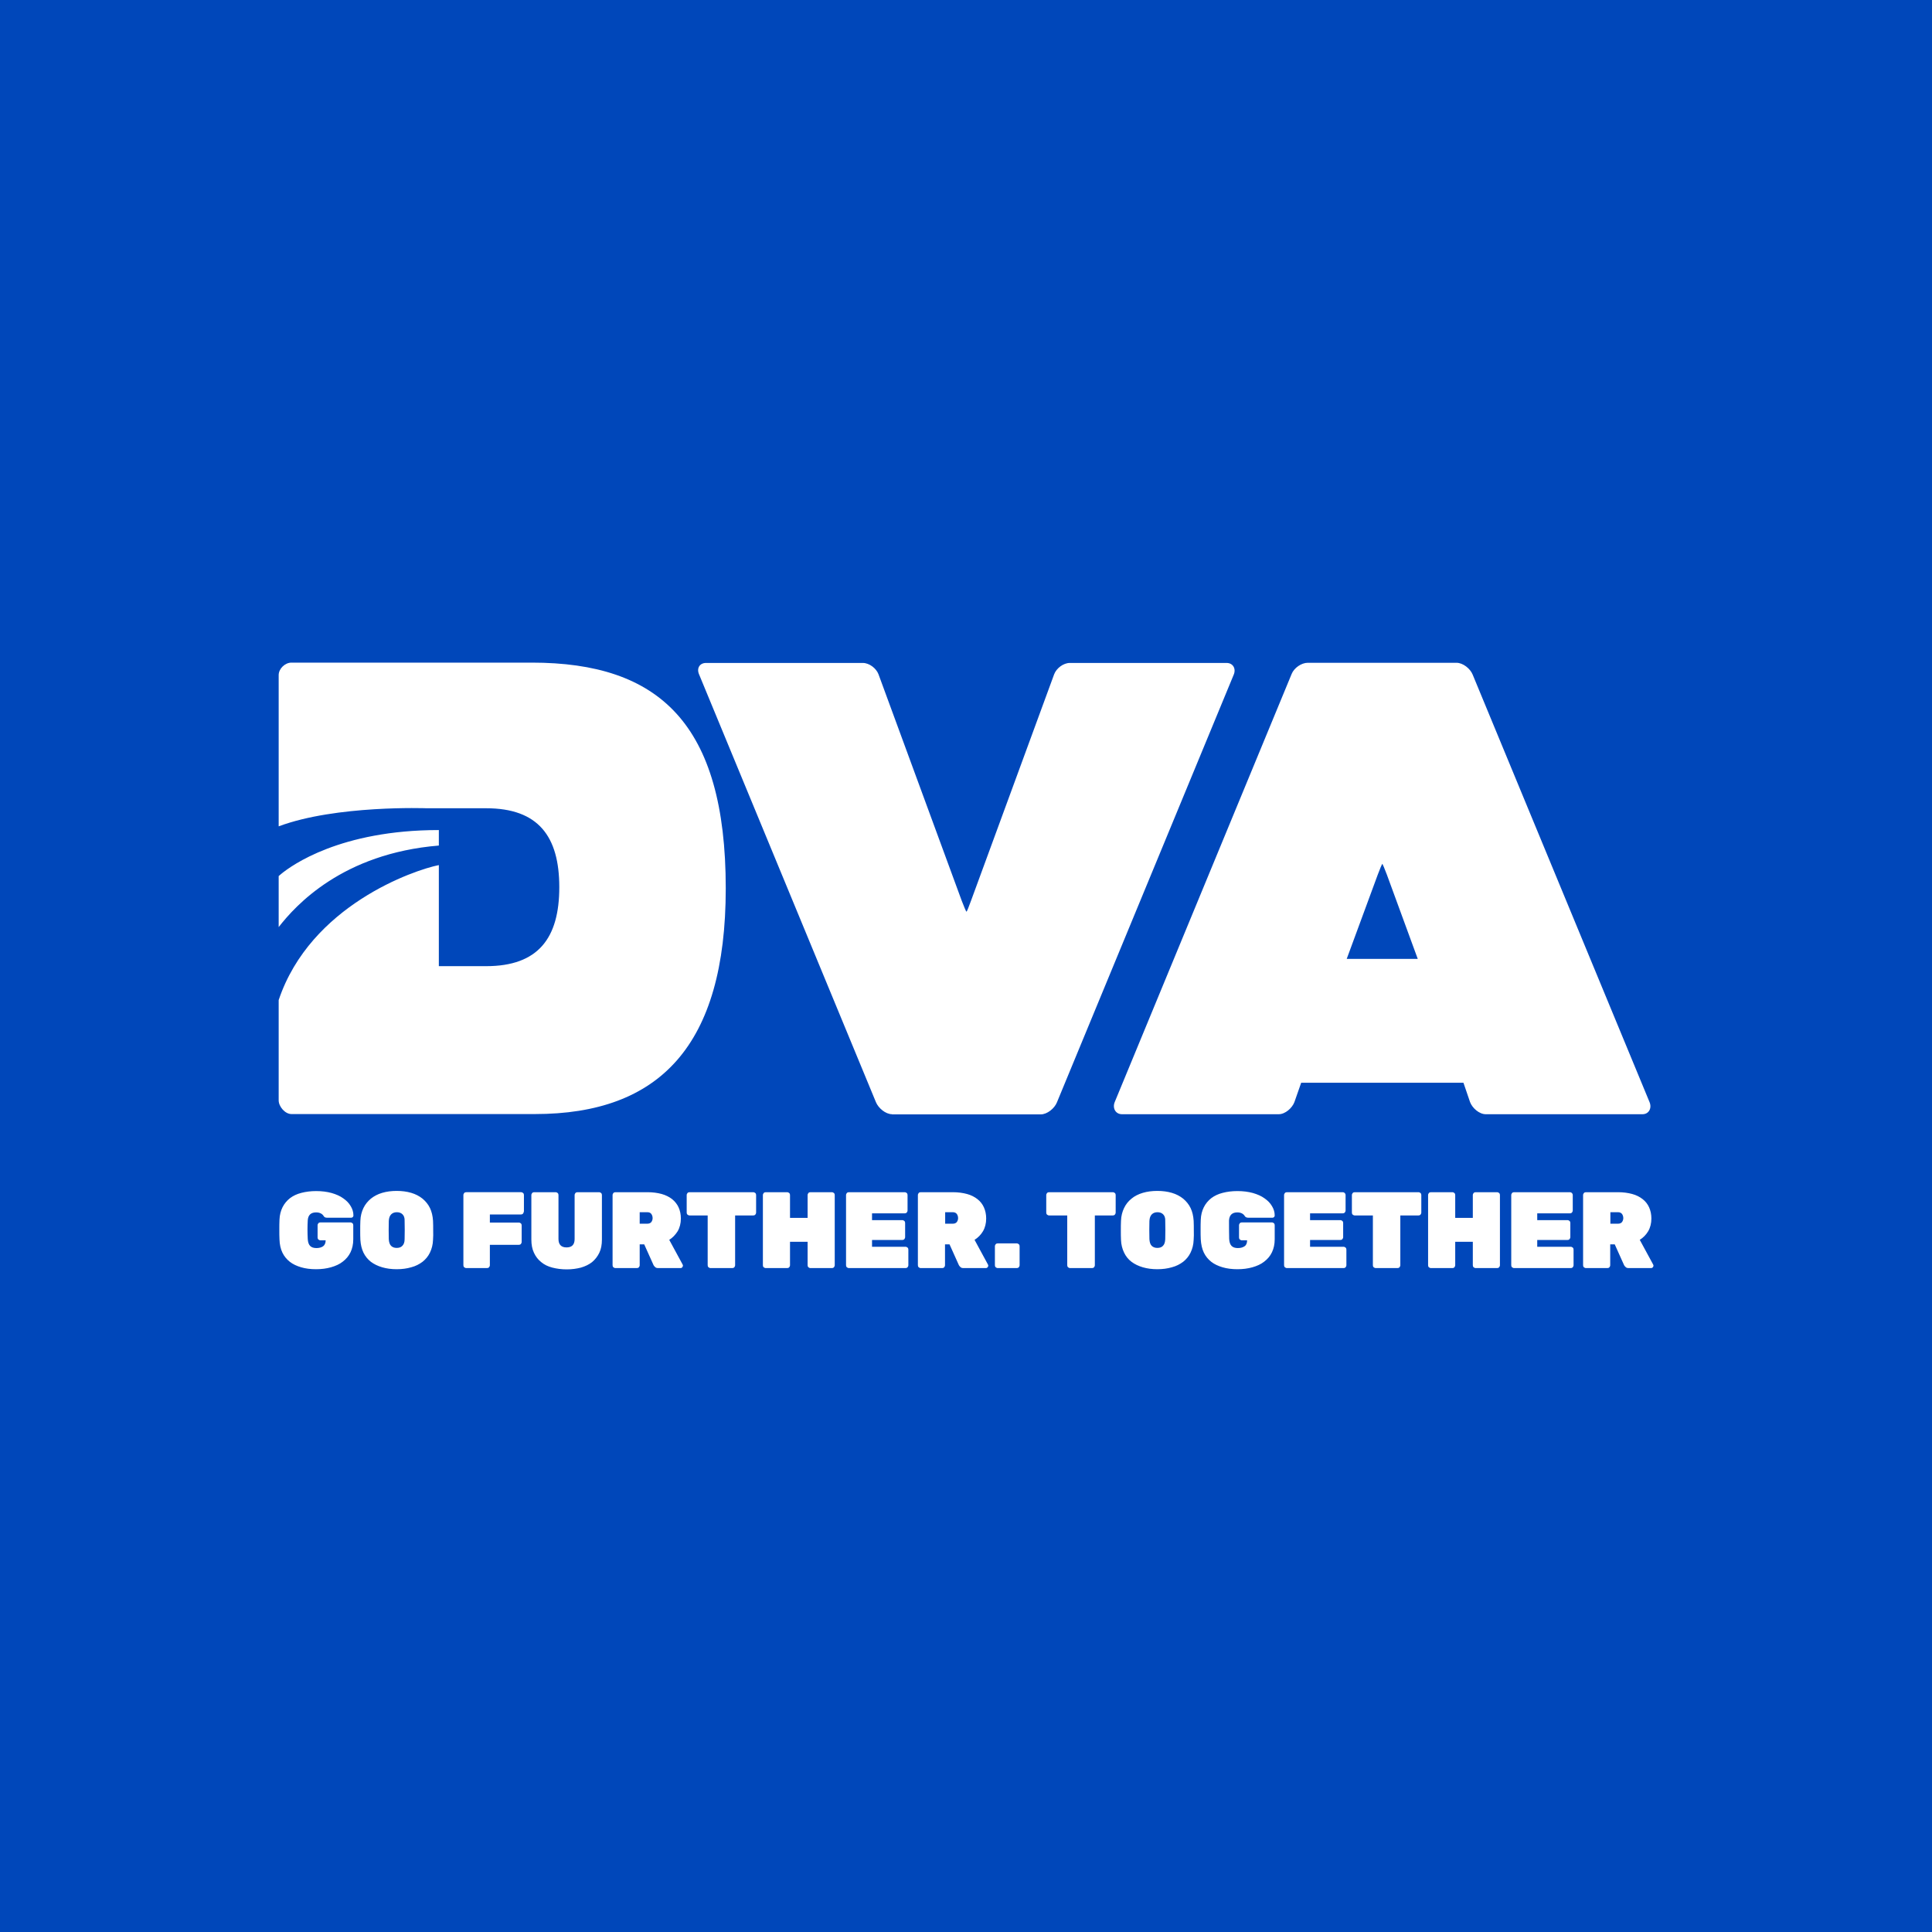 <?xml version="1.0" encoding="utf-8"?>
<!-- Generator: Adobe Illustrator 24.1.2, SVG Export Plug-In . SVG Version: 6.00 Build 0)  -->
<svg version="1.1" id="Layer_1" xmlns="http://www.w3.org/2000/svg" xmlns:xlink="http://www.w3.org/1999/xlink" x="0px" y="0px"
	 viewBox="0 0 1196.6 1196.6" style="enable-background:new 0 0 1196.6 1196.6;" xml:space="preserve">
<rect x="0" y="0" width="1196.6" height="1196.6" fill="#808080" stroke="none"/>
<style type="text/css">
	.st0{fill:#FFFFFF;stroke:#231F20;stroke-miterlimit:10;}
	.st1{fill:#0047BA;}
</style>
<rect x="83.2" y="157.9" class="st0" width="982.3" height="837.2"/>
<g>
	<path class="st1" d="M249.3,752.1c-0.9-0.9-2.1-1.3-3.5-1.3c-1.4,0-2.6,0.4-3.5,1.3c-0.9,0.9-1.4,2.2-1.5,4.1
		c-0.1,3.7-0.1,7.5,0,11.3c0.1,1.9,0.6,3.3,1.4,4.1c0.9,0.9,2,1.3,3.5,1.3c1.5,0,2.7-0.4,3.5-1.3c0.9-0.9,1.4-2.2,1.4-4.1
		c0.1-3.8,0.1-7.6,0-11.3C250.7,754.3,250.2,753,249.3,752.1z"/>
	<path class="st1" d="M590.3,750.8h-4.9v7.1h4.9c1,0,1.8-0.4,2.3-1c0.5-0.7,0.8-1.5,0.8-2.4c0-0.9-0.2-1.7-0.7-2.5
		C592.2,751.3,591.4,750.8,590.3,750.8z"/>
	<path class="st1" d="M859,541.8c-1.4-3.7-2.7-6.8-2.8-6.8c-0.2,0-1.5,3-2.9,6.8l-19.2,52.1h44L859,541.8z"/>
	<path class="st1" d="M401.1,750.8h-4.9v7.1h4.9c1,0,1.8-0.4,2.3-1c0.5-0.7,0.8-1.5,0.8-2.4c0-0.9-0.2-1.7-0.7-2.5
		C403,751.3,402.3,750.8,401.1,750.8z"/>
	<path class="st1" d="M720.4,752.1c-0.9-0.9-2.1-1.3-3.5-1.3c-1.4,0-2.6,0.4-3.5,1.3c-0.9,0.9-1.4,2.2-1.5,4.1
		c-0.1,3.7-0.1,7.5,0,11.3c0.1,1.9,0.6,3.3,1.4,4.1c0.9,0.9,2.1,1.3,3.5,1.3c1.5,0,2.7-0.4,3.5-1.3c0.9-0.9,1.3-2.2,1.4-4.1
		c0.1-3.8,0.1-7.6,0-11.3C721.8,754.3,721.3,753,720.4,752.1z"/>
	<path class="st1" d="M0,0v1196.6h1196.6V0H0z M172.6,542.6c0.4-0.4,0.9-0.8,1.4-1.2c6.5-5.4,36.8-27.3,97.8-27.3v9.6
		c-59.6,4.9-88.7,37-99.2,50.5V542.6z M172.6,619.4c19.7-58.7,84-80.6,99.2-83.6v62.6h29.3c32.3,0,45.3-17.4,45.3-48.9
		c0-31.5-13-48.9-45.3-48.9h-14.3h-14.6c-0.1,0-0.2,0-0.4,0v0h-7.5c0,0-56.1-2.1-91.7,11.2v-93.7c0-3.9,3.9-7.7,7.9-7.7h6.5h58h84.4
		c78.6,0,120.1,37.5,120.1,139.8c0,97.6-41.2,139.8-118.2,139.8h-86.3h-58h-6.5c-3.9,0-7.9-4.6-7.9-8.5V619.4z M190.6,767.3
		c0.1,2,0.6,3.5,1.5,4.4c0.9,0.9,2.2,1.3,3.9,1.3c1.7,0,3.1-0.4,4.1-1.1c1-0.7,1.6-2,1.6-3.7h-3.2c-0.5,0-0.9-0.2-1.3-0.5
		c-0.4-0.4-0.5-0.8-0.5-1.3v-7.5c0-0.5,0.2-0.9,0.5-1.3c0.4-0.4,0.8-0.5,1.3-0.5h18.5c0.5,0,0.9,0.2,1.3,0.5
		c0.4,0.4,0.5,0.8,0.5,1.3v8.7c0,3-0.6,5.7-1.7,8c-1.1,2.3-2.7,4.2-4.8,5.8c-2,1.6-4.5,2.7-7.3,3.5c-2.8,0.8-5.9,1.2-9.3,1.2
		c-3.4,0-6.5-0.4-9.2-1.2c-2.7-0.8-5.1-1.9-7-3.4c-1.9-1.5-3.5-3.4-4.6-5.7c-1.1-2.3-1.7-5-1.8-8.2c-0.1-1.8-0.1-3.8-0.1-6
		c0-2.2,0-4.2,0.1-6.1c0.1-3,0.8-5.6,1.9-7.8c1.1-2.2,2.7-4.1,4.6-5.6c2-1.5,4.3-2.6,7.1-3.3c2.7-0.7,5.8-1.1,9.1-1.1
		c3.5,0,6.7,0.4,9.6,1.2c2.8,0.8,5.3,1.9,7.2,3.3c2,1.4,3.5,2.9,4.6,4.8c1.1,1.8,1.7,3.7,1.7,5.8c0,0.4-0.1,0.7-0.4,1
		c-0.3,0.3-0.6,0.4-1,0.4h-14.9c-0.9,0-1.5-0.2-1.9-0.7c-0.1-0.2-0.3-0.4-0.5-0.7c-0.2-0.3-0.5-0.6-0.9-0.9
		c-0.4-0.3-0.9-0.5-1.4-0.7c-0.6-0.2-1.2-0.3-2.1-0.3c-3.3,0-5,1.7-5.2,5C190.4,759.5,190.4,763.4,190.6,767.3z M268.2,767.9
		c-0.1,3-0.8,5.6-1.9,7.9c-1.1,2.3-2.7,4.2-4.6,5.7c-2,1.5-4.3,2.7-7,3.4c-2.7,0.8-5.7,1.2-9,1.2c-3.3,0-6.3-0.4-9-1.2
		c-2.7-0.8-5-1.9-7-3.4c-1.9-1.5-3.5-3.4-4.6-5.7c-1.1-2.3-1.7-4.9-1.9-7.9c-0.1-1.8-0.1-3.8-0.1-5.8c0-2.1,0-4,0.1-6
		c0.1-3,0.8-5.6,1.9-7.9c1.1-2.3,2.7-4.2,4.6-5.8c2-1.6,4.3-2.8,7-3.6c2.7-0.8,5.7-1.2,9-1.2c3.3,0,6.3,0.4,9,1.2c2.7,0.8,5,2,7,3.6
		c1.9,1.6,3.5,3.5,4.6,5.8c1.1,2.3,1.7,4.9,1.9,7.9c0.1,1.9,0.1,3.9,0.1,6C268.4,764.2,268.3,766.1,268.2,767.9z M324.4,750.4
		c0,0.5-0.2,0.9-0.5,1.3c-0.4,0.4-0.8,0.5-1.3,0.5h-19.2v5h17.9c0.5,0,0.9,0.2,1.3,0.5c0.4,0.4,0.5,0.8,0.5,1.3v10.2
		c0,0.5-0.2,0.9-0.5,1.3c-0.4,0.4-0.8,0.5-1.3,0.5h-17.9v12.6c0,0.5-0.2,0.9-0.5,1.3c-0.4,0.4-0.8,0.5-1.3,0.5h-12.8
		c-0.5,0-0.9-0.2-1.3-0.5c-0.4-0.4-0.5-0.8-0.5-1.3v-43.4c0-0.5,0.2-0.9,0.5-1.3c0.4-0.4,0.8-0.5,1.3-0.5h33.9
		c0.5,0,0.9,0.2,1.3,0.5c0.4,0.4,0.5,0.8,0.5,1.3V750.4z M372.8,767.7c0,3.2-0.5,5.9-1.6,8.2c-1.1,2.3-2.6,4.2-4.5,5.8
		c-1.9,1.5-4.2,2.6-6.9,3.4c-2.7,0.7-5.6,1.1-8.8,1.1c-3.2,0-6.2-0.4-8.9-1.1c-2.7-0.7-5-1.8-6.9-3.4c-1.9-1.5-3.4-3.4-4.5-5.8
		c-1.1-2.3-1.6-5-1.6-8.2v-27.5c0-0.5,0.2-0.9,0.5-1.3c0.4-0.4,0.8-0.5,1.3-0.5h13.2c0.5,0,0.9,0.2,1.3,0.5c0.4,0.4,0.5,0.8,0.5,1.3
		v27.2c0,3.4,1.7,5.2,5,5.2c3.3,0,5-1.7,5-5.2v-27.2c0-0.5,0.2-0.9,0.5-1.3c0.4-0.4,0.8-0.5,1.3-0.5H371c0.5,0,0.9,0.2,1.3,0.5
		c0.4,0.4,0.5,0.8,0.5,1.3V767.7z M422.5,785c-0.3,0.3-0.6,0.4-1,0.4h-13.8c-0.9,0-1.6-0.2-2-0.7c-0.5-0.4-0.7-0.8-0.9-1.1
		l-5.8-12.9h-2.8v12.9c0,0.5-0.2,0.9-0.5,1.3c-0.4,0.4-0.8,0.5-1.3,0.5h-13.2c-0.5,0-0.9-0.2-1.3-0.5c-0.4-0.4-0.5-0.8-0.5-1.3
		v-43.4c0-0.5,0.2-0.9,0.5-1.3c0.4-0.4,0.8-0.5,1.3-0.5h19.9c3.2,0,6.1,0.4,8.7,1.1c2.5,0.7,4.7,1.8,6.5,3.2c1.7,1.4,3.1,3.1,4,5.1
		c0.9,2,1.4,4.3,1.4,6.9c0,3-0.7,5.7-2,7.9c-1.4,2.2-3.1,4-5.2,5.3l8.3,15.3c0.1,0.3,0.2,0.5,0.2,0.7
		C422.9,784.3,422.8,784.7,422.5,785z M468.3,751c0,0.5-0.2,0.9-0.5,1.3c-0.4,0.4-0.8,0.5-1.3,0.5h-11.2v30.8c0,0.5-0.2,0.9-0.5,1.3
		c-0.4,0.4-0.8,0.5-1.3,0.5h-13.4c-0.5,0-0.9-0.2-1.3-0.5c-0.4-0.4-0.5-0.8-0.5-1.3v-30.8h-11.2c-0.5,0-0.9-0.2-1.3-0.5
		c-0.4-0.4-0.5-0.8-0.5-1.3v-10.8c0-0.5,0.2-0.9,0.5-1.3c0.4-0.4,0.8-0.5,1.3-0.5h39.4c0.5,0,0.9,0.2,1.3,0.5
		c0.4,0.4,0.5,0.8,0.5,1.3V751z M517,783.6c0,0.5-0.2,0.9-0.5,1.3c-0.4,0.4-0.8,0.5-1.3,0.5H502c-0.5,0-0.9-0.2-1.3-0.5
		c-0.4-0.4-0.5-0.8-0.5-1.3v-14.5h-10.9v14.5c0,0.5-0.2,0.9-0.5,1.3c-0.4,0.4-0.8,0.5-1.3,0.5h-13.2c-0.5,0-0.9-0.2-1.3-0.5
		c-0.4-0.3-0.5-0.8-0.5-1.3v-43.4c0-0.5,0.2-0.9,0.5-1.3c0.4-0.4,0.8-0.5,1.3-0.5h13.2c0.5,0,0.9,0.2,1.3,0.5
		c0.4,0.4,0.5,0.8,0.5,1.3v14.1h10.9v-14.1c0-0.5,0.2-0.9,0.5-1.3c0.3-0.4,0.8-0.5,1.3-0.5h13.2c0.5,0,0.9,0.2,1.3,0.5
		c0.4,0.4,0.5,0.8,0.5,1.3V783.6z M562.6,783.6c0,0.5-0.2,0.9-0.5,1.3c-0.4,0.4-0.8,0.5-1.3,0.5h-35c-0.5,0-0.9-0.2-1.3-0.5
		c-0.4-0.4-0.5-0.8-0.5-1.3v-43.4c0-0.5,0.2-0.9,0.5-1.3c0.4-0.4,0.8-0.5,1.3-0.5h34.5c0.5,0,0.9,0.2,1.3,0.5
		c0.4,0.4,0.5,0.8,0.5,1.3v9.5c0,0.5-0.2,0.9-0.5,1.3c-0.4,0.4-0.8,0.5-1.3,0.5h-20.2v4.2h18.7c0.5,0,0.9,0.2,1.3,0.5
		c0.4,0.4,0.5,0.8,0.5,1.3v8.7c0,0.5-0.2,0.9-0.5,1.3c-0.4,0.4-0.8,0.5-1.3,0.5h-18.7v4.2h20.7c0.5,0,0.9,0.2,1.3,0.5
		c0.4,0.4,0.5,0.8,0.5,1.3V783.6z M611.6,785c-0.3,0.3-0.6,0.4-1,0.4h-13.8c-0.9,0-1.6-0.2-2-0.7c-0.5-0.4-0.7-0.8-0.9-1.1
		l-5.8-12.9h-2.8v12.9c0,0.5-0.2,0.9-0.5,1.3c-0.4,0.4-0.8,0.5-1.3,0.5h-13.2c-0.5,0-0.9-0.2-1.3-0.5c-0.4-0.4-0.5-0.8-0.5-1.3
		v-43.4c0-0.5,0.2-0.9,0.5-1.3c0.3-0.4,0.8-0.5,1.3-0.5h19.9c3.2,0,6.1,0.4,8.7,1.1c2.6,0.7,4.7,1.8,6.5,3.2c1.8,1.4,3.1,3.1,4,5.1
		c0.9,2,1.4,4.3,1.4,6.9c0,3-0.7,5.7-2,7.9c-1.3,2.2-3.1,4-5.2,5.3l8.3,15.3c0.1,0.3,0.2,0.5,0.2,0.7
		C612.1,784.3,611.9,784.7,611.6,785z M631.5,783.6c0,0.5-0.2,0.9-0.5,1.3c-0.4,0.4-0.8,0.5-1.3,0.5H618c-0.5,0-0.9-0.2-1.3-0.5
		c-0.4-0.4-0.5-0.8-0.5-1.3v-11.7c0-0.5,0.2-0.9,0.5-1.3c0.4-0.4,0.8-0.5,1.3-0.5h11.7c0.5,0,0.9,0.2,1.3,0.5
		c0.4,0.4,0.5,0.8,0.5,1.3V783.6z M552.5,690.1c-4,0-8.5-3.8-10-7.5L432.9,417.5c-1.5-3.7,0.5-6.9,4.4-6.9h97.1c4,0,8.3,3.3,9.7,7
		L595.7,558c1.4,3.7,2.7,6.7,2.9,6.7c0.2,0,1.5-3.1,2.8-6.8l51.5-140.3c1.4-3.7,5.7-7,9.7-7h97.1c4,0,6,3.6,4.4,7.3L654.6,682.8
		c-1.5,3.7-6,7.4-10,7.4H552.5z M691,751c0,0.5-0.2,0.9-0.5,1.3c-0.4,0.4-0.8,0.5-1.3,0.5h-11.1v30.8c0,0.5-0.2,0.9-0.5,1.3
		c-0.4,0.4-0.8,0.5-1.3,0.5h-13.5c-0.5,0-0.9-0.2-1.3-0.5c-0.4-0.4-0.5-0.8-0.5-1.3v-30.8h-11.2c-0.5,0-0.9-0.2-1.3-0.5
		c-0.4-0.4-0.5-0.8-0.5-1.3v-10.8c0-0.5,0.2-0.9,0.5-1.3c0.4-0.4,0.8-0.5,1.3-0.5h39.4c0.5,0,0.9,0.2,1.3,0.5
		c0.4,0.4,0.5,0.8,0.5,1.3V751z M739.3,767.9c-0.1,3-0.8,5.6-1.9,7.9c-1.1,2.3-2.7,4.2-4.6,5.7c-2,1.5-4.3,2.7-7,3.4
		c-2.7,0.8-5.7,1.2-9,1.2c-3.3,0-6.3-0.4-9-1.2c-2.7-0.8-5-1.9-7-3.4c-2-1.5-3.5-3.4-4.6-5.7c-1.1-2.3-1.8-4.9-1.9-7.9
		c-0.1-1.8-0.1-3.8-0.1-5.8c0-2.1,0-4,0.1-6c0.1-3,0.8-5.6,1.9-7.9c1.1-2.3,2.6-4.2,4.6-5.8c1.9-1.6,4.3-2.8,7-3.6
		c2.7-0.8,5.7-1.2,9-1.2c3.3,0,6.3,0.4,9,1.2c2.7,0.8,5,2,7,3.6c1.9,1.6,3.5,3.5,4.6,5.8c1.1,2.3,1.7,4.9,1.9,7.9
		c0.1,1.9,0.1,3.9,0.1,6C739.5,764.2,739.4,766.1,739.3,767.9z M761.3,767.3c0.1,2,0.6,3.5,1.5,4.4c0.9,0.9,2.2,1.3,3.9,1.3
		c1.7,0,3.1-0.4,4.1-1.1c1.1-0.7,1.6-2,1.6-3.7h-3.2c-0.5,0-0.9-0.2-1.3-0.5c-0.4-0.4-0.5-0.8-0.5-1.3v-7.5c0-0.5,0.2-0.9,0.5-1.3
		c0.4-0.4,0.8-0.5,1.3-0.5h18.5c0.5,0,0.9,0.2,1.3,0.5c0.4,0.4,0.5,0.8,0.5,1.3v8.7c0,3-0.6,5.7-1.7,8c-1.1,2.3-2.7,4.2-4.8,5.8
		c-2,1.6-4.5,2.7-7.3,3.5c-2.8,0.8-5.9,1.2-9.3,1.2c-3.4,0-6.5-0.4-9.2-1.2c-2.7-0.8-5.1-1.9-7-3.4c-1.9-1.5-3.5-3.4-4.6-5.7
		c-1.1-2.3-1.7-5-1.9-8.2c-0.1-1.8-0.1-3.8-0.1-6c0-2.2,0-4.2,0.1-6.1c0.1-3,0.8-5.6,1.9-7.8c1.1-2.2,2.7-4.1,4.6-5.6
		c2-1.5,4.3-2.6,7.1-3.3c2.7-0.7,5.7-1.1,9.1-1.1c3.5,0,6.7,0.4,9.6,1.2c2.8,0.8,5.3,1.9,7.2,3.3c2,1.4,3.5,2.9,4.6,4.8
		c1.1,1.8,1.7,3.7,1.7,5.8c0,0.4-0.1,0.7-0.4,1c-0.3,0.3-0.6,0.4-1,0.4h-14.9c-0.9,0-1.5-0.2-2-0.7c-0.1-0.2-0.3-0.4-0.5-0.7
		c-0.2-0.3-0.5-0.6-0.9-0.9c-0.4-0.3-0.8-0.5-1.4-0.7c-0.6-0.2-1.2-0.3-2-0.3c-3.3,0-5,1.7-5.2,5
		C761.2,759.5,761.2,763.4,761.3,767.3z M694.9,690.1c-4,0-6-3.8-4.5-7.5l109.6-265.2c1.5-3.7,6-6.9,10-6.9h92.1c4,0,8.5,3.6,10,7.3
		l109.6,264.9c1.5,3.7-0.5,7.4-4.4,7.4h-97.1c-4,0-8.3-3.8-9.7-7.5l-4.1-12H805.9l-4.2,12c-1.4,3.7-5.7,7.5-9.7,7.5H694.9z
		 M833.9,783.6c0,0.5-0.2,0.9-0.5,1.3c-0.4,0.4-0.8,0.5-1.3,0.5h-35c-0.5,0-0.9-0.2-1.3-0.5c-0.4-0.4-0.5-0.8-0.5-1.3v-43.4
		c0-0.5,0.2-0.9,0.5-1.3c0.4-0.4,0.8-0.5,1.3-0.5h34.5c0.5,0,0.9,0.2,1.3,0.5c0.3,0.4,0.5,0.8,0.5,1.3v9.5c0,0.5-0.2,0.9-0.5,1.3
		c-0.4,0.4-0.8,0.5-1.3,0.5h-20.2v4.2h18.7c0.5,0,0.9,0.2,1.3,0.5c0.4,0.4,0.5,0.8,0.5,1.3v8.7c0,0.5-0.2,0.9-0.5,1.3
		c-0.4,0.4-0.8,0.5-1.3,0.5h-18.7v4.2h20.7c0.5,0,0.9,0.2,1.3,0.5c0.4,0.4,0.5,0.8,0.5,1.3V783.6z M880.3,751c0,0.5-0.2,0.9-0.5,1.3
		c-0.4,0.4-0.8,0.5-1.3,0.5h-11.2v30.8c0,0.5-0.2,0.9-0.5,1.3c-0.4,0.4-0.8,0.5-1.3,0.5h-13.4c-0.5,0-0.9-0.2-1.3-0.5
		c-0.4-0.4-0.5-0.8-0.5-1.3v-30.8h-11.2c-0.5,0-0.9-0.2-1.3-0.5c-0.4-0.4-0.5-0.8-0.5-1.3v-10.8c0-0.5,0.2-0.9,0.5-1.3
		c0.4-0.4,0.8-0.5,1.3-0.5h39.4c0.5,0,0.9,0.2,1.3,0.5c0.4,0.4,0.5,0.8,0.5,1.3V751z M929,783.6c0,0.5-0.2,0.9-0.5,1.3
		c-0.4,0.4-0.8,0.5-1.3,0.5H914c-0.5,0-0.9-0.2-1.3-0.5c-0.4-0.4-0.5-0.8-0.5-1.3v-14.5h-10.9v14.5c0,0.5-0.2,0.9-0.5,1.3
		c-0.4,0.4-0.8,0.5-1.3,0.5h-13.2c-0.5,0-0.9-0.2-1.3-0.5c-0.4-0.3-0.5-0.8-0.5-1.3v-43.4c0-0.5,0.2-0.9,0.5-1.3
		c0.4-0.4,0.8-0.5,1.3-0.5h13.2c0.5,0,0.9,0.2,1.3,0.5c0.4,0.4,0.5,0.8,0.5,1.3v14.1h10.9v-14.1c0-0.5,0.2-0.9,0.5-1.3
		c0.4-0.4,0.8-0.5,1.3-0.5h13.2c0.5,0,0.9,0.2,1.3,0.5c0.4,0.4,0.5,0.8,0.5,1.3V783.6z M974.6,783.6c0,0.5-0.2,0.9-0.5,1.3
		c-0.4,0.4-0.8,0.5-1.3,0.5h-35c-0.5,0-0.9-0.2-1.3-0.5c-0.4-0.4-0.5-0.8-0.5-1.3v-43.4c0-0.5,0.2-0.9,0.5-1.3
		c0.4-0.4,0.8-0.5,1.3-0.5h34.5c0.5,0,0.9,0.2,1.3,0.5c0.3,0.4,0.5,0.8,0.5,1.3v9.5c0,0.5-0.2,0.9-0.5,1.3c-0.4,0.4-0.8,0.5-1.3,0.5
		h-20.2v4.2h18.7c0.5,0,0.9,0.2,1.3,0.5c0.4,0.4,0.5,0.8,0.5,1.3v8.7c0,0.5-0.2,0.9-0.5,1.3c-0.4,0.4-0.8,0.5-1.3,0.5h-18.7v4.2
		h20.7c0.5,0,0.9,0.2,1.3,0.5c0.4,0.4,0.5,0.8,0.5,1.3V783.6z M1023.6,785c-0.3,0.3-0.6,0.4-1,0.4h-13.8c-0.9,0-1.6-0.2-2-0.7
		c-0.5-0.4-0.7-0.8-0.9-1.1l-5.8-12.9h-2.8v12.9c0,0.5-0.2,0.9-0.5,1.3c-0.4,0.4-0.8,0.5-1.3,0.5h-13.2c-0.5,0-0.9-0.2-1.3-0.5
		c-0.4-0.4-0.5-0.8-0.5-1.3v-43.4c0-0.5,0.2-0.9,0.5-1.3c0.4-0.4,0.8-0.5,1.3-0.5h19.9c3.2,0,6.1,0.4,8.7,1.1
		c2.6,0.7,4.7,1.8,6.5,3.2c1.8,1.4,3.1,3.1,4,5.1c0.9,2,1.4,4.3,1.4,6.9c0,3-0.7,5.7-2,7.9c-1.3,2.2-3.1,4-5.2,5.3l8.3,15.3
		c0.1,0.3,0.2,0.5,0.2,0.7C1024.1,784.3,1023.9,784.7,1023.6,785z"/>
	<path class="st1" d="M1002.3,750.8h-4.9v7.1h4.9c1,0,1.8-0.4,2.3-1c0.5-0.7,0.8-1.5,0.8-2.4c0-0.9-0.2-1.7-0.7-2.5
		C1004.2,751.3,1003.4,750.8,1002.3,750.8z"/>
</g>
</svg>
